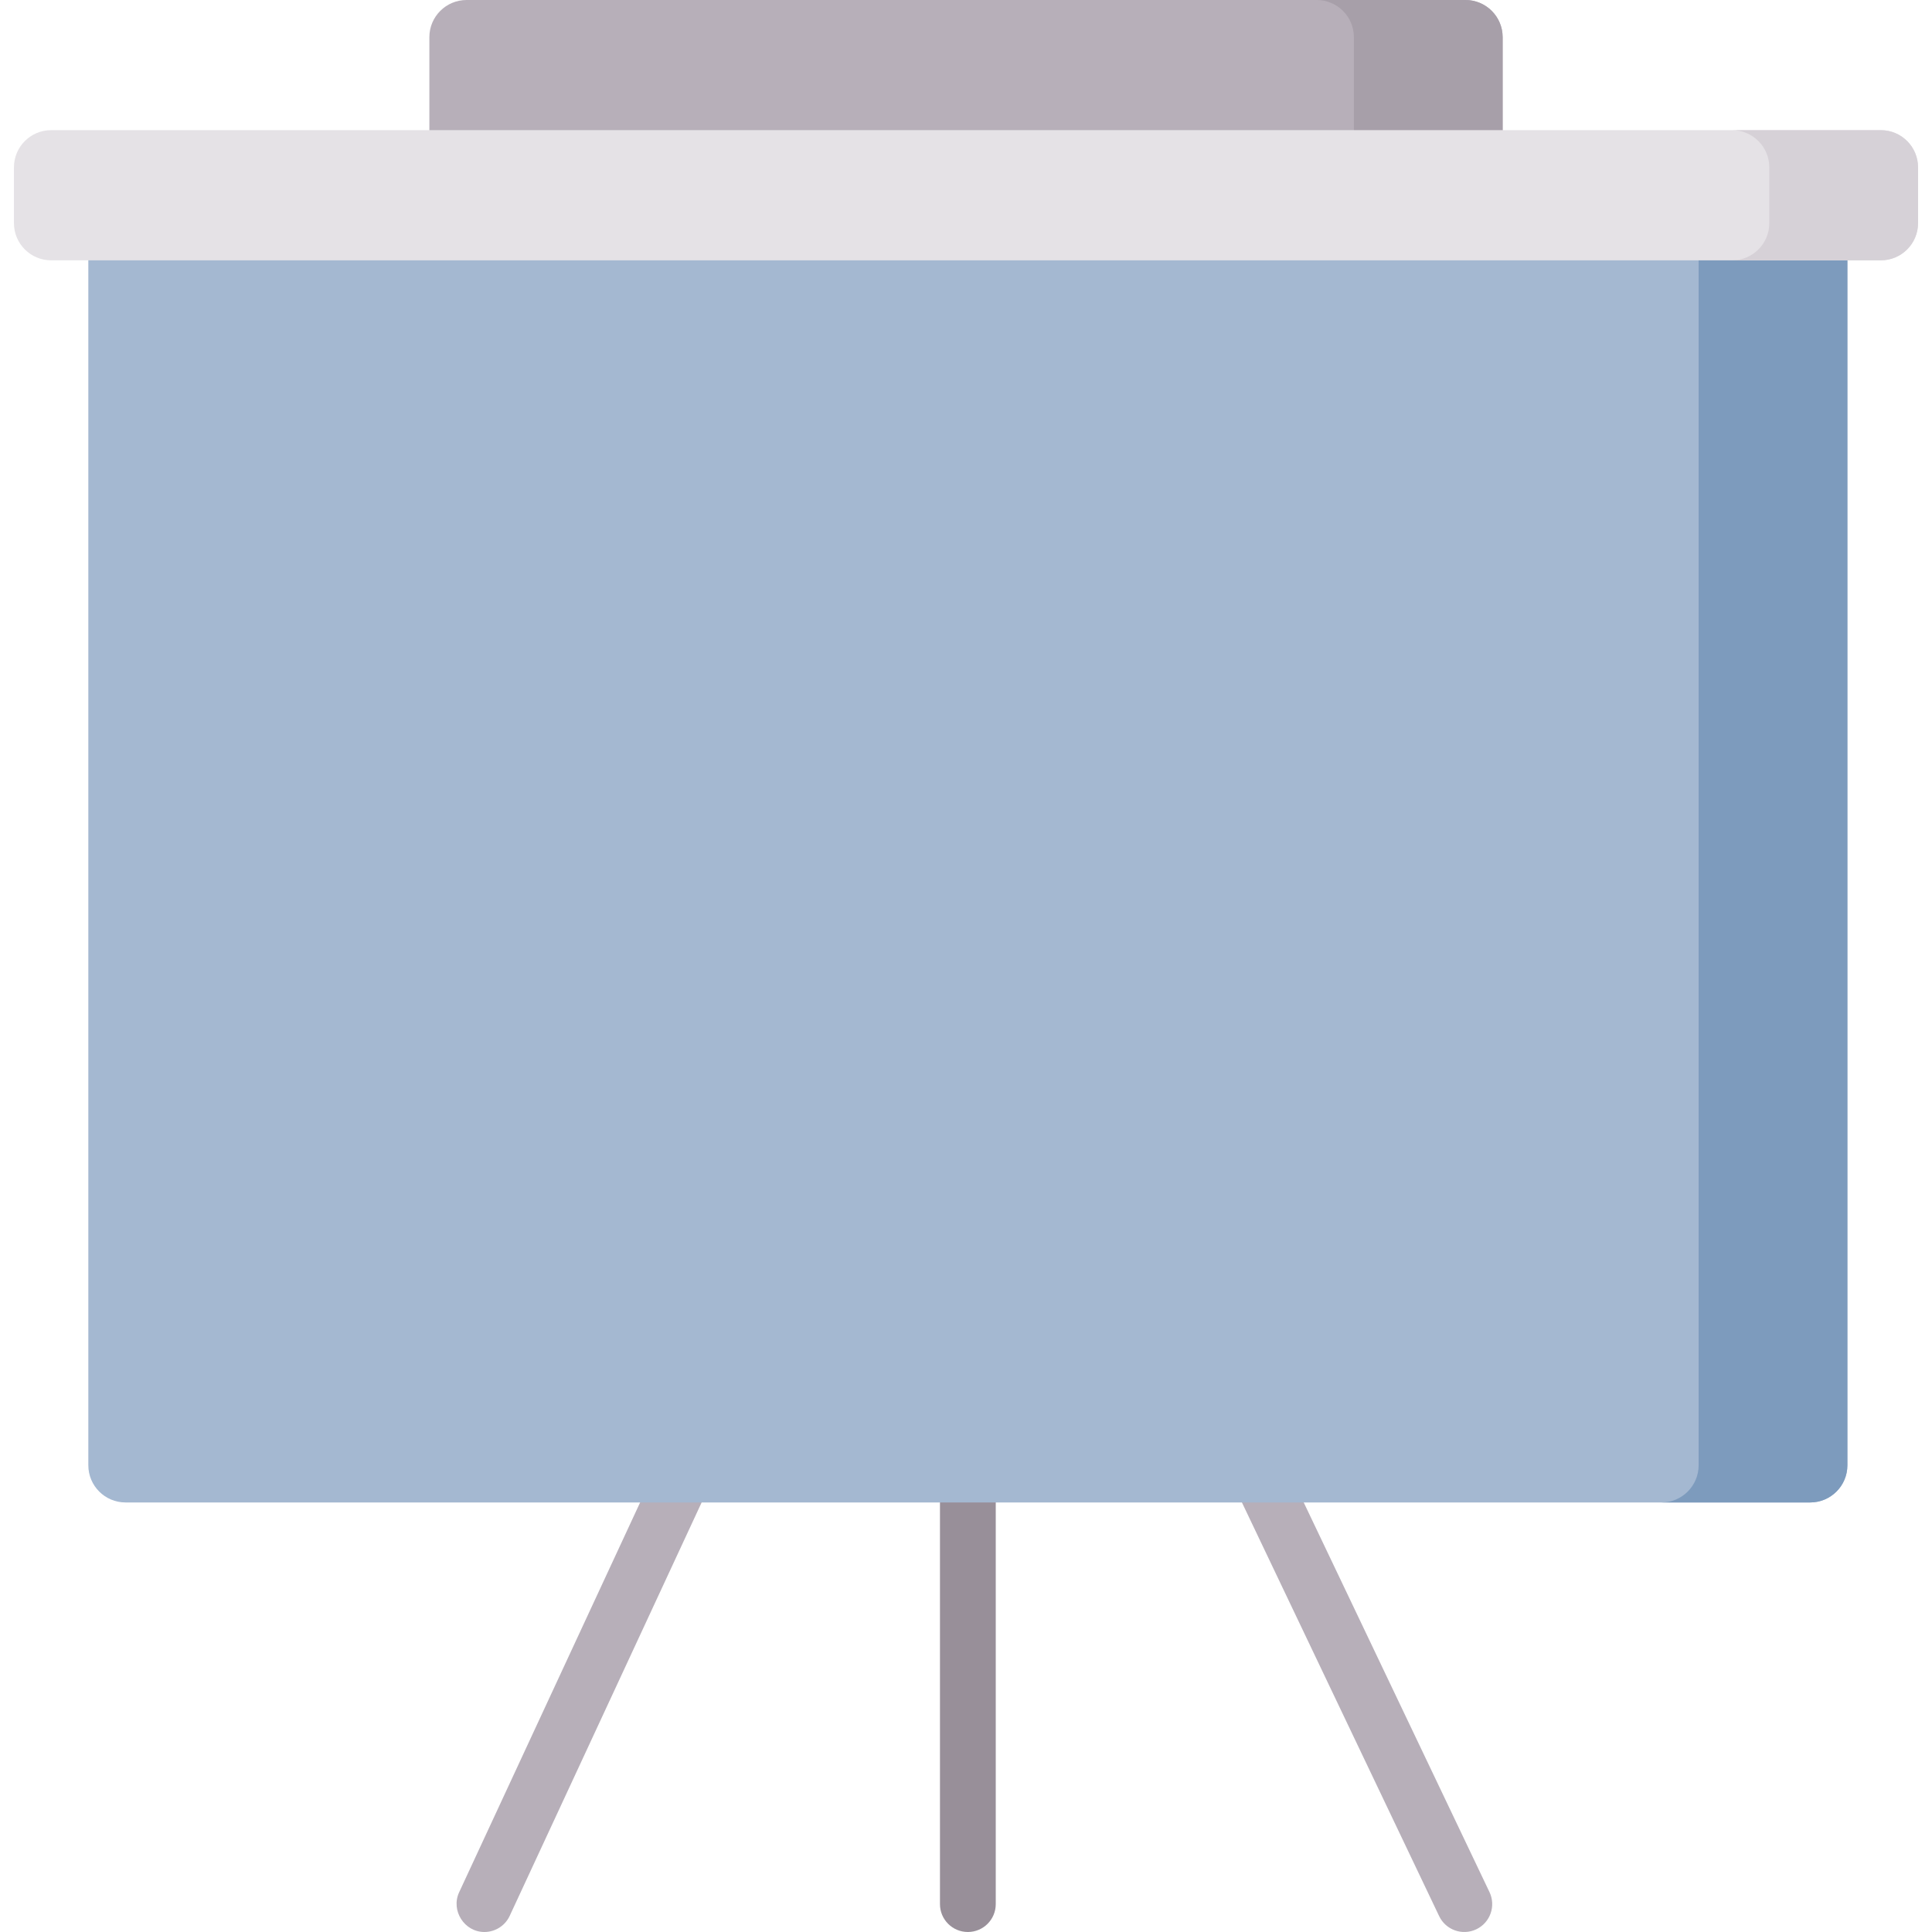 <?xml version="1.0" encoding="UTF-8" standalone="no"?>
<svg
   xmlns:dc="http://purl.org/dc/elements/1.1/"
   xmlns:cc="http://creativecommons.org/ns#"
   xmlns:rdf="http://www.w3.org/1999/02/22-rdf-syntax-ns#"
   xmlns:svg="http://www.w3.org/2000/svg"
   xmlns="http://www.w3.org/2000/svg"
   xmlns:sodipodi="http://sodipodi.sourceforge.net/DTD/sodipodi-0.dtd"
   xmlns:inkscape="http://www.inkscape.org/namespaces/inkscape"
   id="Capa_1"
   enable-background="new 0 0 512 512"
   height="512"
   viewBox="0 0 512 512"
   width="512"
   version="1.1"
   sodipodi:docname="2059894_1.svg"
   inkscape:export-filename="C:\Users\Tristian\Downloads\2059894_1.png"
   inkscape:export-xdpi="96"
   inkscape:export-ydpi="96"
   inkscape:version="0.92.1 r15371">
  <defs
     id="defs3725" />
  <sodipodi:namedview
     pagecolor="#ffffff"
     bordercolor="#666666"
     borderopacity="1"
     objecttolerance="10"
     gridtolerance="10"
     guidetolerance="10"
     inkscape:pageopacity="0"
     inkscape:pageshadow="2"
     inkscape:window-width="1023"
     inkscape:window-height="709"
     id="namedview3723"
     showgrid="false"
     inkscape:zoom="0.4609375"
     inkscape:cx="228.88136"
     inkscape:cy="256"
     inkscape:window-x="848"
     inkscape:window-y="139"
     inkscape:window-maximized="0"
     inkscape:current-layer="Capa_1" />
  <path
     d="m256.493 511.998c-4.082 0-7.392-3.309-7.392-7.392v-137.978c0-4.083 3.309-7.392 7.392-7.392s7.392 3.309 7.392 7.392v137.978c-.001 4.083-3.309 7.392-7.392 7.392z"
     fill="#988f99"
     id="path3706" />
  <path
     d="m128.368 512c-5.321 0-8.931-5.701-6.7-10.506l128.12-275.957 13.376-.068 131.567 275.957c1.757 3.685.194 8.096-3.491 9.853-3.684 1.757-8.097.193-9.853-3.491l-124.805-261.776-121.505 261.707c-1.251 2.695-3.921 4.281-6.709 4.281z"
     fill="#b7afb9"
     id="path3708" />
  <path
     d="m479.722 398.166h-446.458c-5.443 0-9.856-4.413-9.856-9.856v-329.176h466.17v329.176c0 5.443-4.413 9.856-9.856 9.856z"
     fill="#82cd64"
     id="path3710"
     style="fill:#a4b8d1;fill-opacity:1" />
  <path
     d="m450.155 59.134v329.176c0 5.443-4.413 9.856-9.856 9.856h39.422c5.443 0 9.856-4.412 9.856-9.856v-329.176z"
     fill="#6dc54a"
     id="path3712"
     style="fill:#7d9bbd;fill-opacity:1" />
  <path
     d="m398.213 41.197h-284.426v-31.341c0-5.443 4.412-9.856 9.856-9.856h264.715c5.443 0 9.856 4.412 9.856 9.856v31.341z"
     fill="#b7afb9"
     id="path3714" />
  <path
     d="m388.358 0h-39.422c5.443 0 9.856 4.412 9.856 9.856v31.342h39.422v-31.342c-.001-5.444-4.413-9.856-9.856-9.856z"
     fill="#a79fa9"
     id="path3716" />
  <path
     d="m498.448 68.989h-484.896c-5.443 0-9.856-4.412-9.856-9.856v-14.783c0-5.443 4.412-9.856 9.856-9.856h484.895c5.443 0 9.856 4.413 9.856 9.856v14.783c0 5.444-4.412 9.856-9.855 9.856z"
     fill="#e5e2e6"
     id="path3718" />
  <path
     d="m498.448 34.495h-39.422c5.443 0 9.856 4.412 9.856 9.856v14.783c0 5.443-4.413 9.856-9.856 9.856h39.422c5.443 0 9.856-4.412 9.856-9.856v-14.784c-.001-5.443-4.413-9.855-9.856-9.855z"
     fill="#d6d1d7"
     id="path3720" />
</svg>

